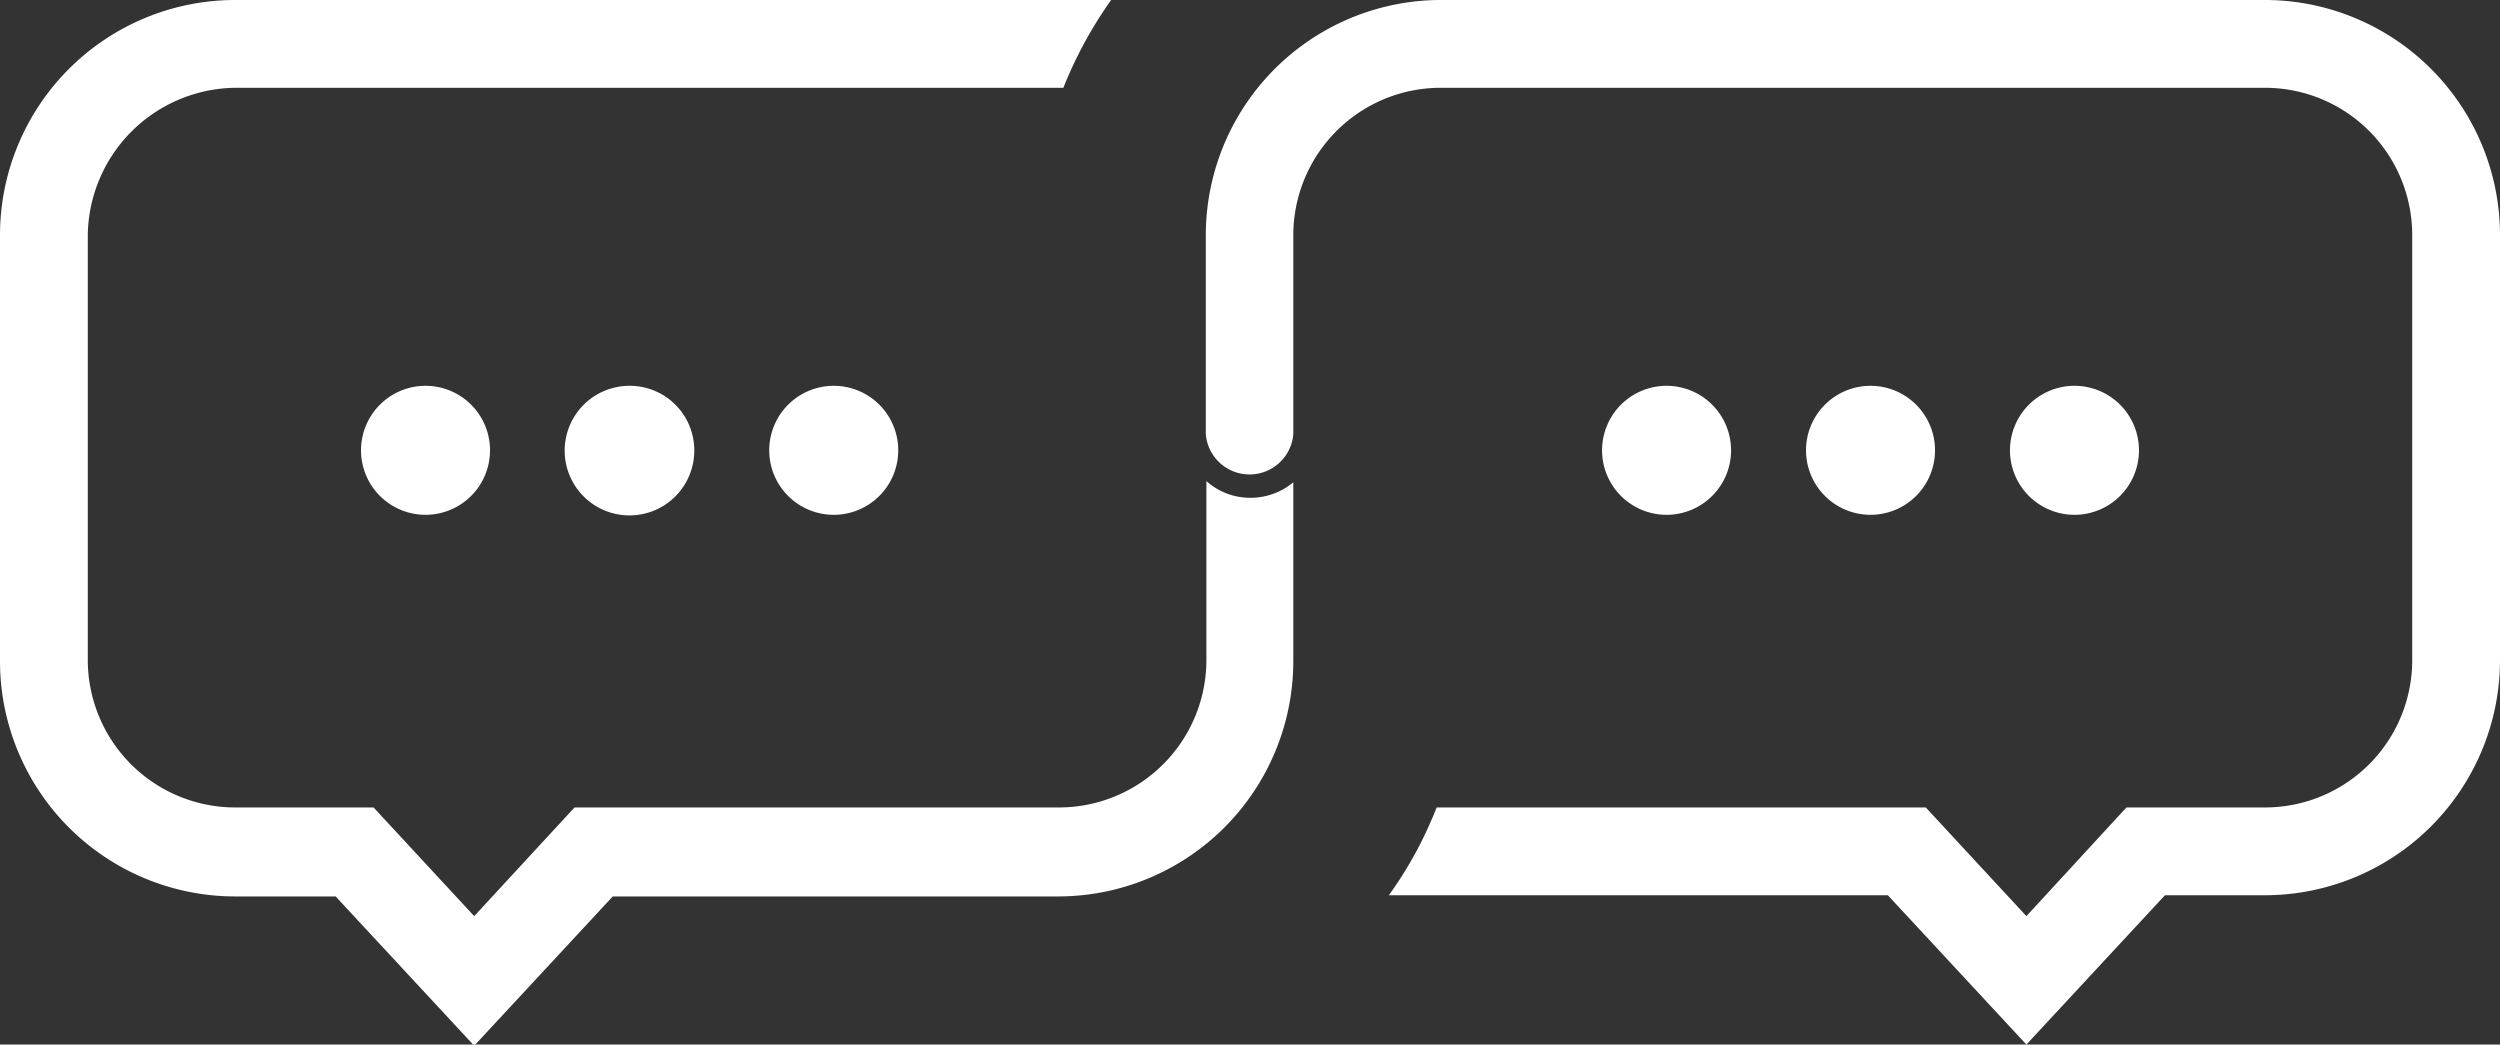 <svg id="Layer_1" data-name="Layer 1" xmlns="http://www.w3.org/2000/svg" viewBox="0 0 83.72 34.98"><rect x="0" y="0" width="83.72" height="34.98" fill="#333333" stroke="none"/><defs><style>.cls-1{fill:#fff;}</style></defs><path class="cls-1" d="M34.77,21.66a2.16,2.16,0,1,1-2.16-2.16A2.16,2.16,0,0,1,34.77,21.66Z" transform="translate(-4.69 -6.58)"/><path class="cls-1" d="M27.94,21.66a2.17,2.17,0,1,1-2.16-2.16A2.16,2.16,0,0,1,27.94,21.66Z" transform="translate(-4.69 -6.58)"/><path class="cls-1" d="M21.1,21.66a2.16,2.16,0,1,1-2.16-2.16A2.16,2.16,0,0,1,21.1,21.66Z" transform="translate(-4.69 -6.58)"/><path class="cls-1" d="M76.32,21.66a2.16,2.16,0,1,1-2.16-2.16A2.16,2.16,0,0,1,76.32,21.66Z" transform="translate(-4.69 -6.58)"/><path class="cls-1" d="M69.49,21.66a2.16,2.16,0,1,1-2.16-2.16A2.16,2.16,0,0,1,69.49,21.66Z" transform="translate(-4.69 -6.58)"/><path class="cls-1" d="M62.66,21.66A2.16,2.16,0,1,1,60.5,19.5,2.16,2.16,0,0,1,62.66,21.66Z" transform="translate(-4.69 -6.58)"/><path class="cls-1" d="M88.41,14.46V28.69a7.88,7.88,0,0,1-7.86,7.87H77.19l-4.64,5-4.64-5H51.2a13.31,13.31,0,0,0,1.6-2.94H69.18l3.37,3.64,3.35-3.64h4.65a4.93,4.93,0,0,0,4.92-4.93V14.46a4.93,4.93,0,0,0-4.92-4.94H53A4.94,4.94,0,0,0,48,14.46v6.66a1.47,1.47,0,0,1-2.93,0V14.46A7.88,7.88,0,0,1,53,6.58h27.6A7.88,7.88,0,0,1,88.41,14.46Z" transform="translate(-4.69 -6.58)"/><path class="cls-1" d="M48,22.73v6a7.88,7.88,0,0,1-7.87,7.87H25.21l-4.64,5-4.64-5H12.57a7.88,7.88,0,0,1-7.88-7.87V14.46a7.88,7.88,0,0,1,7.88-7.88H41.9a14,14,0,0,0-1.6,2.94H12.57a5,5,0,0,0-4.94,4.94V28.69a4.94,4.94,0,0,0,4.94,4.93H17.2l3.37,3.64,3.36-3.64H40.15a4.94,4.94,0,0,0,4.94-4.93v-6a2.19,2.19,0,0,0,1.46.56A2.22,2.22,0,0,0,48,22.73Z" transform="translate(-4.69 -6.58)"/></svg>